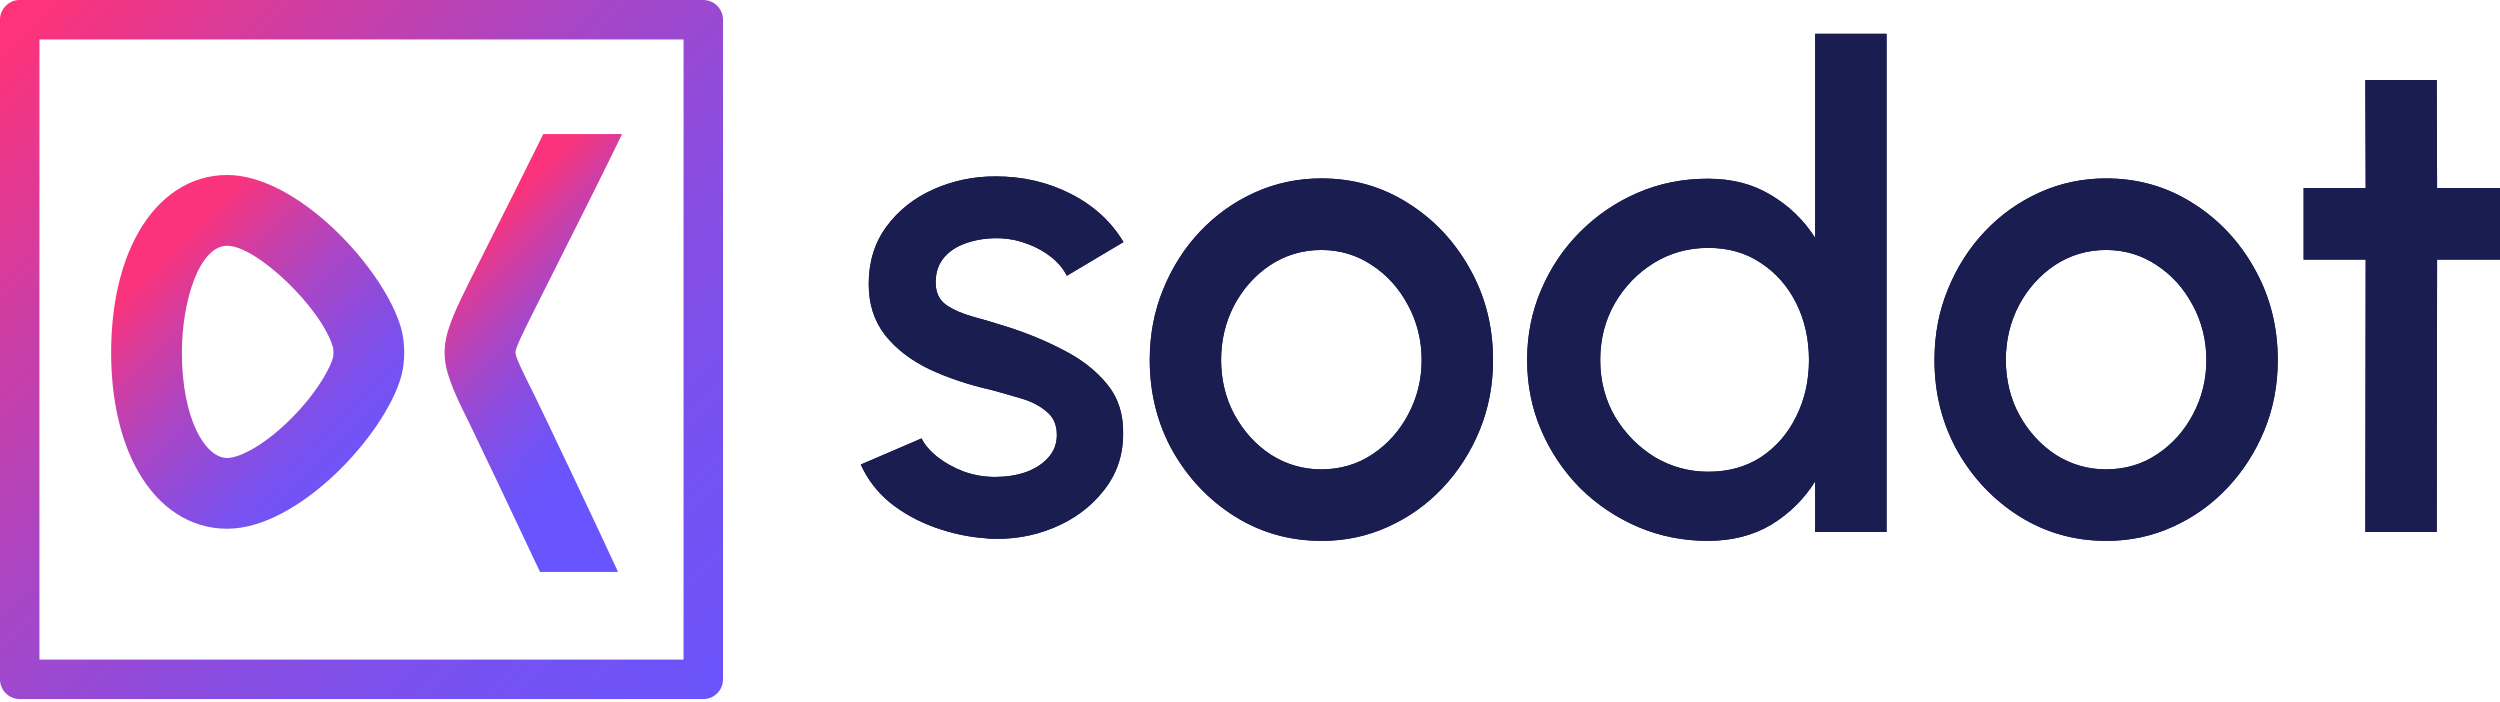 <svg width="848" height="238" viewBox="0 0 848 238" fill="none" xmlns="http://www.w3.org/2000/svg">
<g clip-path="url(#clip0_3_1626)">
<path d="M335.07 182.64C328.94 182.25 322.96 181.01 317.14 178.91C311.32 176.81 306.19 173.97 301.77 170.4C297.42 166.75 294.16 162.47 291.99 157.57L312.6 148.71C313.61 150.81 315.36 152.87 317.84 154.89C320.4 156.91 323.39 158.58 326.81 159.91C330.23 161.15 333.8 161.78 337.52 161.78C341.24 161.78 344.55 161.27 347.65 160.26C350.83 159.17 353.43 157.54 355.45 155.36C357.47 153.18 358.48 150.58 358.48 147.54C358.48 144.12 357.32 141.47 354.99 139.61C352.74 137.67 349.9 136.19 346.49 135.18C343.07 134.17 339.66 133.2 336.24 132.26C328.63 130.55 321.64 128.22 315.28 125.26C308.99 122.23 303.98 118.38 300.26 113.71C296.53 108.97 294.67 103.17 294.67 96.33C294.67 88.86 296.65 82.41 300.61 76.97C304.65 71.45 309.97 67.21 316.56 64.26C323.16 61.3 330.18 59.83 337.64 59.83C346.96 59.83 355.5 61.81 363.26 65.78C371.02 69.75 376.96 75.19 381.08 82.11L361.87 93.54C360.71 91.21 358.96 89.11 356.63 87.24C354.3 85.37 351.66 83.9 348.71 82.81C345.76 81.64 342.69 80.98 339.51 80.83C335.55 80.67 331.86 81.14 328.45 82.23C325.11 83.24 322.43 84.87 320.41 87.13C318.39 89.39 317.38 92.26 317.38 95.76C317.38 99.26 318.58 101.75 320.99 103.46C323.4 105.09 326.42 106.42 330.07 107.43C333.8 108.44 337.6 109.57 341.48 110.81C348.39 112.99 354.87 115.67 360.93 118.86C366.99 121.97 371.88 125.82 375.6 130.41C379.33 135 381.11 140.6 380.96 147.21C380.96 154.52 378.75 160.94 374.32 166.46C369.97 171.98 364.31 176.18 357.32 179.06C350.33 181.94 342.92 183.14 335.08 182.68L335.07 182.64ZM448.22 183.46C437.51 183.46 427.72 180.7 418.87 175.18C410.1 169.66 403.07 162.27 397.79 153.02C392.59 143.69 389.99 133.38 389.99 122.11C389.99 113.56 391.5 105.59 394.53 98.2C397.56 90.73 401.71 84.2 406.99 78.6C412.35 72.92 418.56 68.49 425.62 65.3C432.69 62.11 440.22 60.52 448.21 60.52C458.92 60.52 468.67 63.28 477.44 68.8C486.29 74.32 493.32 81.75 498.52 91.08C503.8 100.41 506.44 110.75 506.44 122.11C506.44 130.59 504.93 138.52 501.9 145.91C498.87 153.3 494.68 159.83 489.32 165.51C484.04 171.11 477.87 175.5 470.8 178.69C463.81 181.88 456.28 183.47 448.21 183.47L448.22 183.46ZM448.22 159.2C454.66 159.2 460.45 157.49 465.57 154.07C470.69 150.65 474.73 146.14 477.68 140.54C480.71 134.86 482.22 128.72 482.22 122.11C482.22 115.5 480.67 109.12 477.56 103.45C474.53 97.77 470.46 93.26 465.33 89.92C460.21 86.5 454.5 84.79 448.21 84.79C441.92 84.79 436.06 86.5 430.86 89.92C425.74 93.34 421.66 97.89 418.63 103.57C415.68 109.25 414.2 115.43 414.2 122.12C414.2 128.81 415.75 135.3 418.86 140.9C421.97 146.5 426.08 150.97 431.2 154.31C436.4 157.58 442.07 159.21 448.2 159.21L448.22 159.2ZM615.7 11.46H639.92V180.43H615.7V163.28C611.9 169.35 606.93 174.24 600.79 177.98C594.66 181.63 587.48 183.46 579.25 183.46C571.02 183.46 562.87 181.87 555.49 178.68C548.11 175.49 541.59 171.1 535.93 165.5C530.34 159.82 525.95 153.29 522.77 145.9C519.59 138.51 518 130.58 518 122.1C518 113.62 519.59 105.69 522.77 98.3C525.95 90.83 530.34 84.3 535.93 78.7C541.6 73.02 548.12 68.59 555.49 65.4C562.87 62.21 570.78 60.62 579.25 60.62C587.72 60.62 594.66 62.49 600.79 66.22C606.92 69.87 611.89 74.7 615.7 80.68V11.46ZM579.48 160.01C586.31 160.01 592.29 158.34 597.41 155C602.53 151.58 606.49 146.99 609.29 141.24C612.16 135.49 613.6 129.11 613.6 122.11C613.6 115.11 612.16 108.62 609.29 102.86C606.42 97.11 602.42 92.56 597.3 89.21C592.25 85.79 586.31 84.08 579.48 84.08C572.65 84.08 566.55 85.79 560.96 89.21C555.45 92.63 551.02 97.22 547.69 102.97C544.43 108.72 542.8 115.1 542.8 122.1C542.8 129.1 544.47 135.59 547.81 141.35C551.23 147.03 555.69 151.58 561.2 155C566.79 158.34 572.88 160.01 579.48 160.01ZM714.4 183.46C703.69 183.46 693.91 180.7 685.05 175.18C676.28 169.66 669.25 162.27 663.97 153.02C658.77 143.69 656.17 133.38 656.17 122.11C656.17 113.56 657.68 105.59 660.71 98.2C663.74 90.73 667.89 84.2 673.17 78.6C678.53 72.92 684.74 68.49 691.8 65.3C698.87 62.11 706.4 60.52 714.39 60.52C725.1 60.52 734.85 63.28 743.62 68.8C752.47 74.32 759.5 81.75 764.7 91.08C769.98 100.41 772.62 110.75 772.62 122.11C772.62 130.59 771.11 138.52 768.08 145.91C765.05 153.3 760.86 159.83 755.5 165.51C750.22 171.11 744.05 175.5 736.98 178.69C729.99 181.88 722.46 183.47 714.39 183.47L714.4 183.46ZM714.4 159.2C720.84 159.2 726.63 157.49 731.75 154.07C736.87 150.65 740.91 146.14 743.86 140.54C746.89 134.86 748.4 128.72 748.4 122.11C748.4 115.5 746.85 109.12 743.74 103.45C740.71 97.77 736.64 93.26 731.51 89.92C726.39 86.5 720.68 84.79 714.39 84.79C708.1 84.79 702.24 86.5 697.04 89.92C691.92 93.34 687.84 97.89 684.81 103.57C681.86 109.25 680.38 115.43 680.38 122.12C680.38 128.81 681.93 135.3 685.04 140.9C688.15 146.5 692.26 150.97 697.38 154.31C702.58 157.58 708.25 159.21 714.38 159.21L714.4 159.2ZM847.99 88.05H826.66L826.54 180.43H802.32L802.44 88.05H781.39V63.79H802.44L802.32 27.16H826.54L826.66 63.79H847.99V88.05Z" fill="#191D50"/>
<path d="M335.07 182.64C328.94 182.25 322.96 181.01 317.14 178.91C311.32 176.81 306.19 173.97 301.77 170.4C297.42 166.75 294.16 162.47 291.99 157.57L312.6 148.71C313.61 150.81 315.36 152.87 317.84 154.89C320.4 156.91 323.39 158.58 326.81 159.91C330.23 161.15 333.8 161.78 337.52 161.78C341.24 161.78 344.55 161.27 347.65 160.26C350.83 159.17 353.43 157.54 355.45 155.36C357.47 153.18 358.48 150.58 358.48 147.54C358.48 144.12 357.32 141.47 354.99 139.61C352.74 137.67 349.9 136.19 346.49 135.18C343.07 134.17 339.66 133.2 336.24 132.26C328.63 130.55 321.64 128.22 315.28 125.26C308.99 122.23 303.98 118.38 300.26 113.71C296.53 108.97 294.67 103.17 294.67 96.33C294.67 88.86 296.65 82.41 300.61 76.97C304.65 71.45 309.97 67.21 316.56 64.26C323.16 61.3 330.18 59.83 337.64 59.83C346.96 59.83 355.5 61.81 363.26 65.78C371.02 69.75 376.96 75.19 381.08 82.11L361.87 93.54C360.71 91.21 358.96 89.11 356.63 87.24C354.3 85.37 351.66 83.9 348.71 82.81C345.76 81.64 342.69 80.98 339.51 80.83C335.55 80.67 331.86 81.14 328.45 82.23C325.11 83.24 322.43 84.87 320.41 87.13C318.39 89.39 317.38 92.26 317.38 95.76C317.38 99.26 318.58 101.75 320.99 103.46C323.4 105.09 326.42 106.42 330.07 107.43C333.8 108.44 337.6 109.57 341.48 110.81C348.39 112.99 354.87 115.67 360.93 118.86C366.99 121.97 371.88 125.82 375.6 130.41C379.33 135 381.11 140.6 380.96 147.21C380.96 154.52 378.75 160.94 374.32 166.46C369.97 171.98 364.31 176.18 357.32 179.06C350.33 181.94 342.92 183.14 335.08 182.68L335.07 182.64ZM448.22 183.46C437.51 183.46 427.72 180.7 418.87 175.18C410.1 169.66 403.07 162.27 397.79 153.02C392.59 143.69 389.99 133.38 389.99 122.11C389.99 113.56 391.5 105.59 394.53 98.2C397.56 90.73 401.71 84.2 406.99 78.6C412.35 72.92 418.56 68.49 425.62 65.3C432.69 62.11 440.22 60.52 448.21 60.52C458.92 60.52 468.67 63.28 477.44 68.8C486.29 74.32 493.32 81.75 498.52 91.08C503.8 100.41 506.44 110.75 506.44 122.11C506.44 130.59 504.93 138.52 501.9 145.91C498.87 153.3 494.68 159.83 489.32 165.51C484.04 171.11 477.87 175.5 470.8 178.69C463.81 181.88 456.28 183.47 448.21 183.47L448.22 183.46ZM448.22 159.2C454.66 159.2 460.45 157.49 465.57 154.07C470.69 150.65 474.73 146.14 477.68 140.54C480.71 134.86 482.22 128.72 482.22 122.11C482.22 115.5 480.67 109.12 477.56 103.45C474.53 97.77 470.46 93.26 465.33 89.92C460.21 86.5 454.5 84.79 448.21 84.79C441.92 84.79 436.06 86.5 430.86 89.92C425.74 93.34 421.66 97.89 418.63 103.57C415.68 109.25 414.2 115.43 414.2 122.12C414.2 128.81 415.75 135.3 418.86 140.9C421.97 146.5 426.08 150.97 431.2 154.31C436.4 157.58 442.07 159.21 448.2 159.21L448.22 159.2ZM615.7 11.46H639.92V180.43H615.7V163.28C611.9 169.35 606.93 174.24 600.79 177.98C594.66 181.63 587.48 183.46 579.25 183.46C571.02 183.46 562.87 181.87 555.49 178.68C548.11 175.49 541.59 171.1 535.93 165.5C530.34 159.82 525.95 153.29 522.77 145.9C519.59 138.51 518 130.58 518 122.1C518 113.62 519.59 105.69 522.77 98.3C525.95 90.83 530.34 84.3 535.93 78.7C541.6 73.02 548.12 68.59 555.49 65.4C562.87 62.21 570.78 60.62 579.25 60.62C587.72 60.62 594.66 62.49 600.79 66.22C606.92 69.87 611.89 74.7 615.7 80.68V11.46ZM579.48 160.01C586.31 160.01 592.29 158.34 597.41 155C602.53 151.58 606.49 146.99 609.29 141.24C612.16 135.49 613.6 129.11 613.6 122.11C613.6 115.11 612.16 108.62 609.29 102.86C606.42 97.11 602.42 92.56 597.3 89.21C592.25 85.79 586.31 84.08 579.48 84.08C572.65 84.08 566.55 85.79 560.96 89.21C555.45 92.63 551.02 97.22 547.69 102.97C544.43 108.72 542.8 115.1 542.8 122.1C542.8 129.1 544.47 135.59 547.81 141.35C551.23 147.03 555.69 151.58 561.2 155C566.79 158.34 572.88 160.01 579.48 160.01ZM714.4 183.46C703.69 183.46 693.91 180.7 685.05 175.18C676.28 169.66 669.25 162.27 663.97 153.02C658.77 143.69 656.17 133.38 656.17 122.11C656.17 113.56 657.68 105.59 660.71 98.2C663.74 90.73 667.89 84.2 673.17 78.6C678.53 72.92 684.74 68.49 691.8 65.3C698.87 62.11 706.4 60.52 714.39 60.52C725.1 60.52 734.85 63.28 743.62 68.8C752.47 74.32 759.5 81.75 764.7 91.08C769.98 100.41 772.62 110.75 772.62 122.11C772.62 130.59 771.11 138.52 768.08 145.91C765.05 153.3 760.86 159.83 755.5 165.51C750.22 171.11 744.05 175.5 736.98 178.69C729.99 181.88 722.46 183.47 714.39 183.47L714.4 183.46ZM714.4 159.2C720.84 159.2 726.63 157.49 731.75 154.07C736.87 150.65 740.91 146.14 743.86 140.54C746.89 134.86 748.4 128.72 748.4 122.11C748.4 115.5 746.85 109.12 743.74 103.45C740.71 97.77 736.64 93.26 731.51 89.92C726.39 86.5 720.68 84.79 714.39 84.79C708.1 84.79 702.24 86.5 697.04 89.92C691.92 93.34 687.84 97.89 684.81 103.57C681.86 109.25 680.38 115.43 680.38 122.12C680.38 128.81 681.93 135.3 685.04 140.9C688.15 146.5 692.26 150.97 697.38 154.31C702.58 157.58 708.25 159.21 714.38 159.21L714.4 159.2ZM847.99 88.05H826.66L826.54 180.43H802.32L802.44 88.05H781.39V63.79H802.44L802.32 27.16H826.54L826.66 63.79H847.99V88.05Z" fill="#191D50"/>
<path d="M77.09 179.35C64.72 179.35 53.97 172.44 46.83 159.88C40.86 149.37 37.7 135.43 37.7 119.56C37.7 103.69 40.85 89.69 46.8 79.09C53.95 66.37 64.7 59.36 77.09 59.36C101.08 59.36 130.37 91.27 136.05 111.31C137.47 116.32 137.47 122.8 136.05 127.81C130.41 147.69 101.14 179.35 77.09 179.35ZM77.09 83.36C67.59 83.36 61.7 102.15 61.7 119.56C61.7 141.96 69.52 155.35 77.09 155.35C80.9 155.35 88.63 151.65 97.31 143.4C106.13 135.01 111.61 126.05 112.96 121.27C113.17 120.51 113.17 118.63 112.96 117.86C109.21 104.64 87.09 83.37 77.09 83.37V83.36Z" fill="url(#paint0_linear_3_1626)"/>
<path d="M180.04 131.58C177.36 126.18 174.83 121.09 174.83 119.57C174.83 118.08 177.33 113.04 179.98 107.71L181.1 105.46C181.79 104.07 183.58 100.51 185.99 95.72C195.47 76.89 205.55 56.82 211.01 45.48H184.29C177.82 58.58 169.24 75.61 164.55 84.93C162.1 89.79 160.29 93.4 159.59 94.81L158.49 97.04C148.24 117.68 148.24 121.49 158.55 142.25L159.59 144.35C161.51 148.23 174.6 175.72 183.18 194.01H209.66C202.09 177.58 183.58 138.7 181.1 133.7L180.05 131.58H180.04Z" fill="url(#paint1_linear_3_1626)"/>
<path d="M238.55 237.12H6.69C3 237.12 0 234.12 0 230.43V6.69C0 3 3 0 6.69 0H238.55C242.24 0 245.24 3 245.24 6.69V230.44C245.24 234.13 242.24 237.13 238.55 237.13V237.12ZM13.38 223.74H231.86V13.38H13.38V223.75V223.74Z" fill="url(#paint2_linear_3_1626)"/>
</g>
<defs>
<linearGradient id="paint0_linear_3_1626" x1="-32.98" y1="10.77" x2="266.16" y2="300.1" gradientUnits="userSpaceOnUse">
<stop offset="0.28" stop-color="#FA337C"/>
<stop offset="0.33" stop-color="#CE3EA4"/>
<stop offset="0.38" stop-color="#A946C5"/>
<stop offset="0.43" stop-color="#8C4CDE"/>
<stop offset="0.47" stop-color="#7851F0"/>
<stop offset="0.52" stop-color="#6C54FB"/>
<stop offset="0.57" stop-color="#6855FF"/>
</linearGradient>
<linearGradient id="paint1_linear_3_1626" x1="39.69" y1="-32.49" x2="311.07" y2="229.98" gradientUnits="userSpaceOnUse">
<stop offset="0.44" stop-color="#FA337C"/>
<stop offset="0.48" stop-color="#CE3EA4"/>
<stop offset="0.52" stop-color="#A946C5"/>
<stop offset="0.56" stop-color="#8C4CDE"/>
<stop offset="0.6" stop-color="#7851F0"/>
<stop offset="0.63" stop-color="#6C54FB"/>
<stop offset="0.67" stop-color="#6855FF"/>
</linearGradient>
<linearGradient id="paint2_linear_3_1626" x1="-11.64" y1="-11.3" x2="287.5" y2="278.03" gradientUnits="userSpaceOnUse">
<stop offset="0.07" stop-color="#FF3379"/>
<stop offset="0.09" stop-color="#F63480"/>
<stop offset="0.24" stop-color="#CB3EA6"/>
<stop offset="0.39" stop-color="#A746C6"/>
<stop offset="0.54" stop-color="#8B4CDF"/>
<stop offset="0.69" stop-color="#7751F0"/>
<stop offset="0.85" stop-color="#6B54FB"/>
<stop offset="1" stop-color="#6855FF"/>
</linearGradient>
<clipPath id="clip0_3_1626">
<rect width="847.98" height="237.12" fill="white"/>
</clipPath>
</defs>
</svg>
